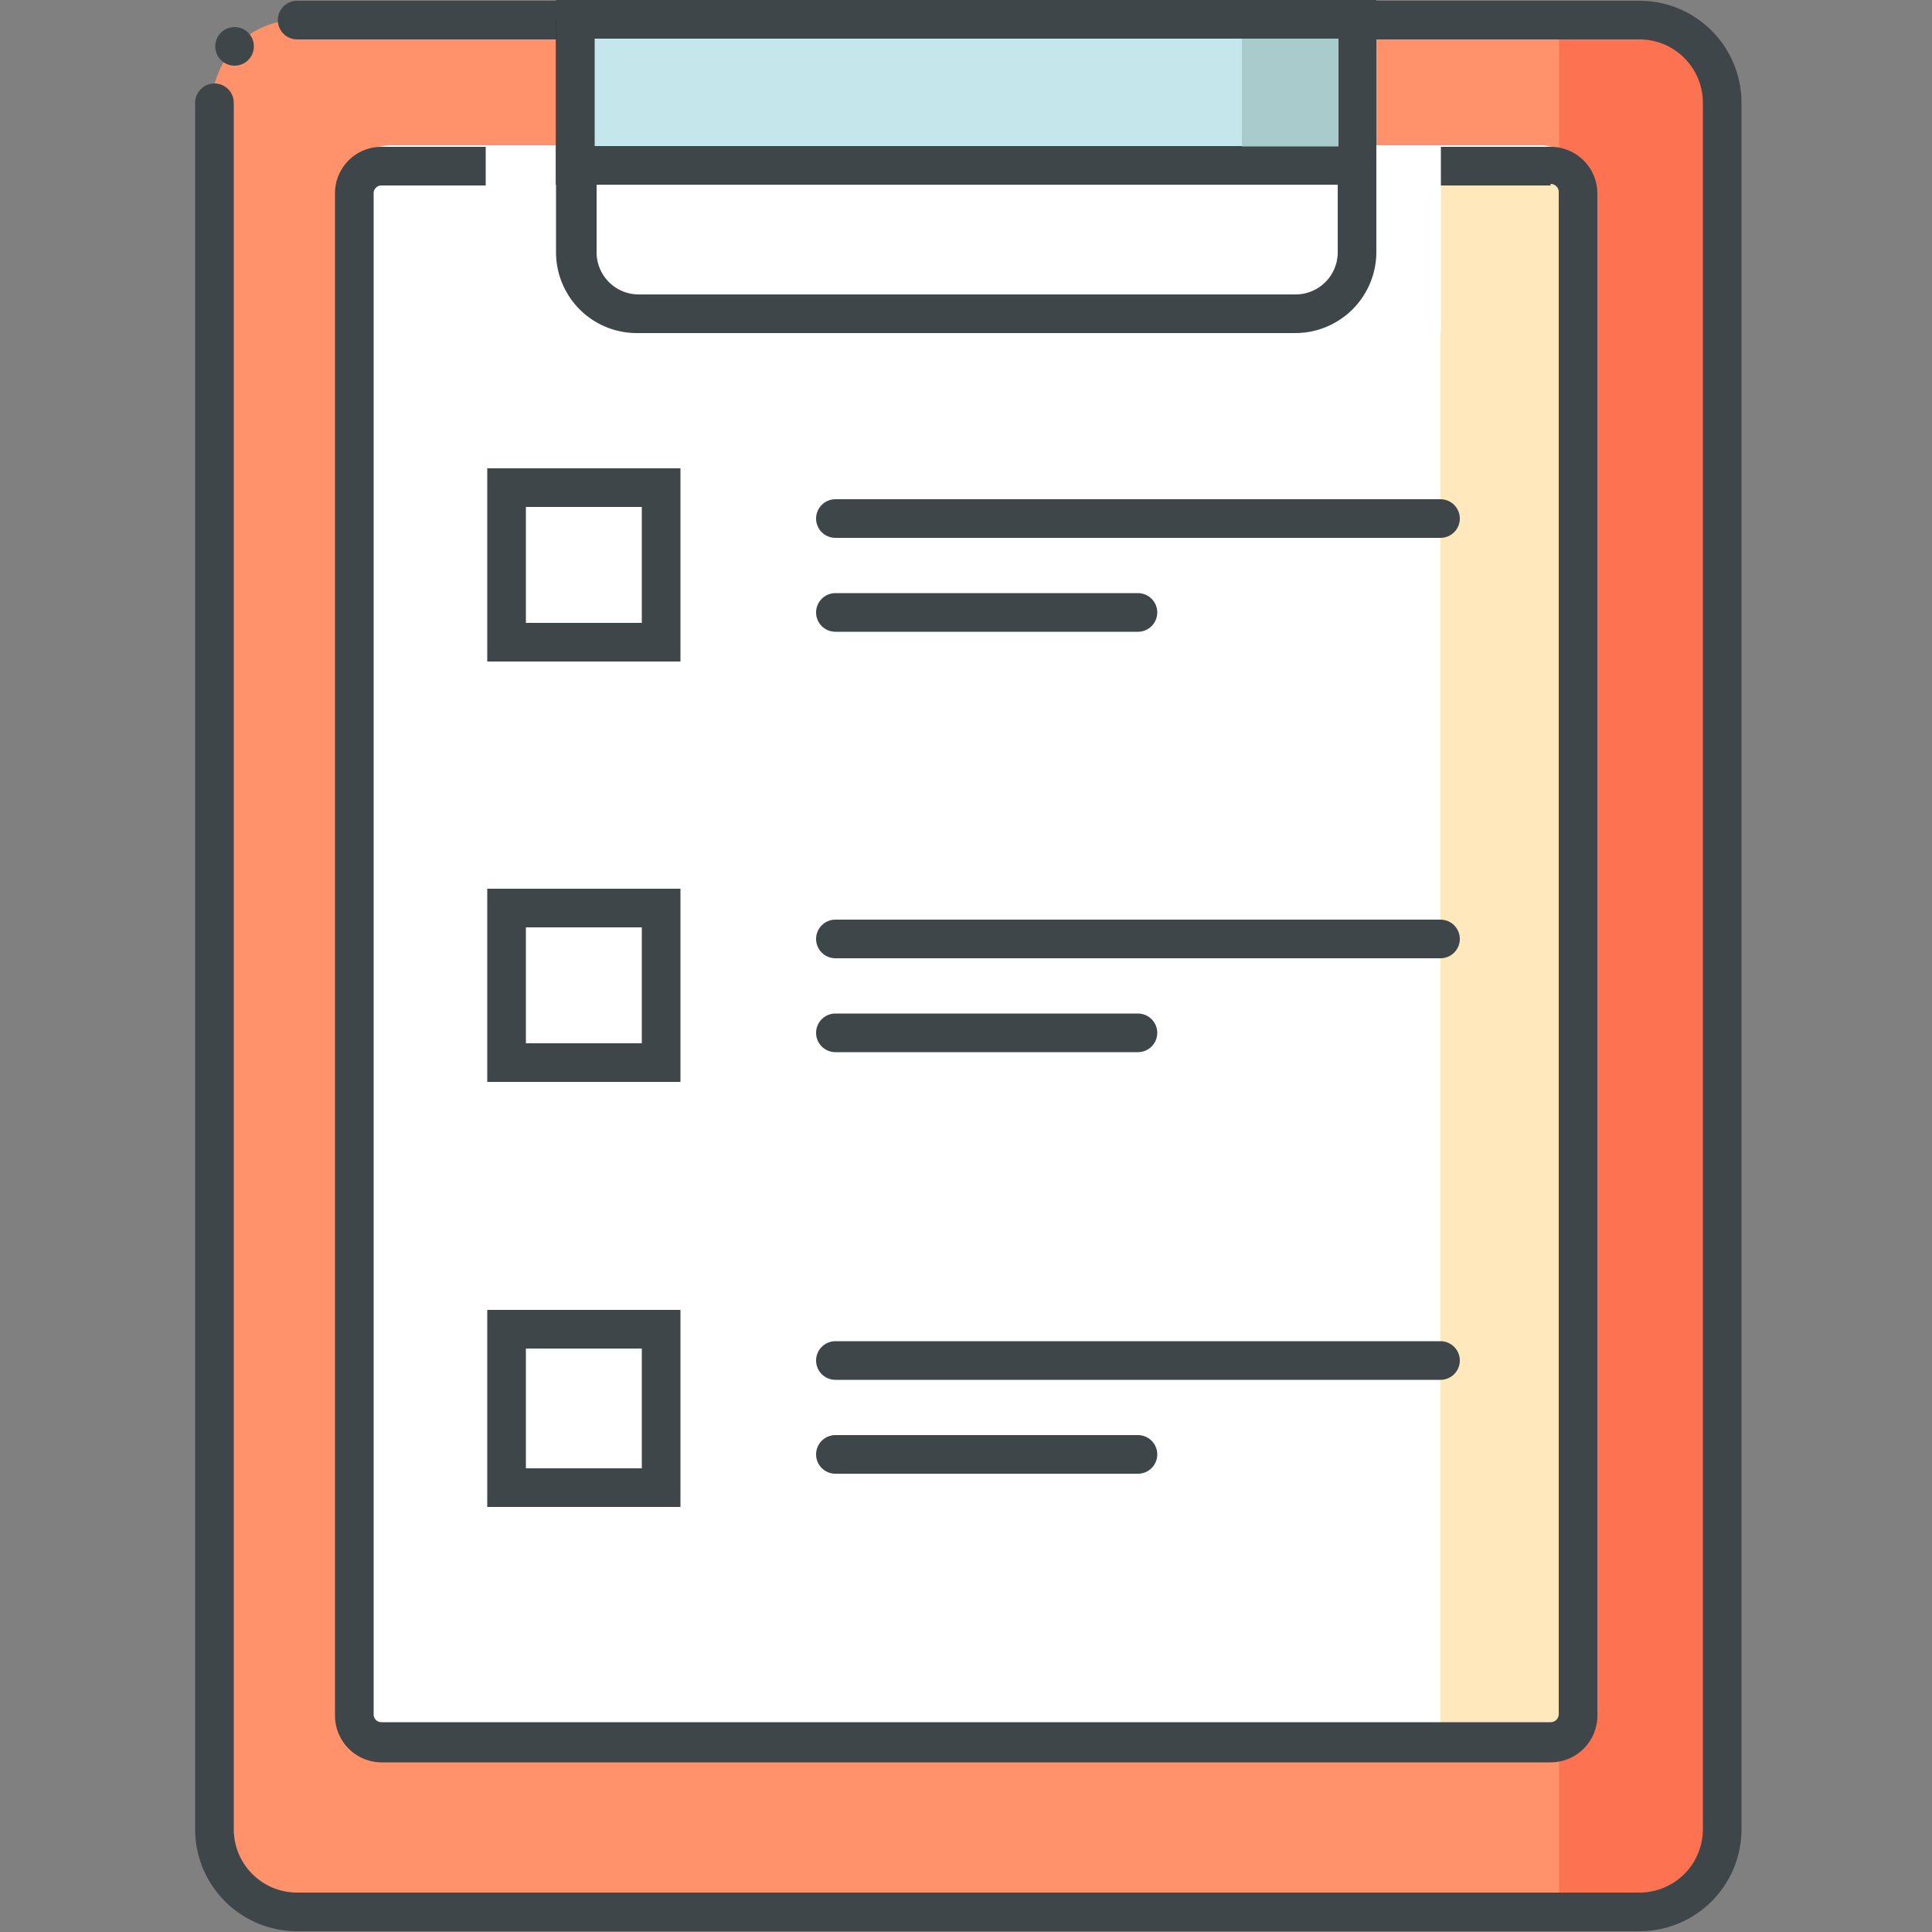 <svg xmlns="http://www.w3.org/2000/svg" viewBox="0 0 50 50"><rect x="0" y="0" width="50" height="50" fill="#808080" stroke="none"/><defs><style>.cls-1{fill:#ff926a;}.cls-2{fill:#fd7251;}.cls-3{fill:none;stroke:#3f464a;stroke-linecap:round;stroke-miterlimit:10;}.cls-4{fill:#fff;}.cls-5{fill:#ffe8bb;}.cls-6{fill:#3f464a;}.cls-7{fill:#1a1a1a;}.cls-8{fill:#c5e7eb;}.cls-9{fill:#a9cbcc;}</style></defs><g id="Layer_13" data-name="Layer 13"><g id="Layer_10" data-name="Layer 10"><rect class="cls-1" x="5.49" y="0.52" width="39.02" height="48.97" rx="2.19"/><rect class="cls-2" x="40.35" y="1" width="3.9" height="48.19"/><path class="cls-3" d="M7.69.52H42.42a2.14,2.14,0,0,1,2.15,2.14V47.34a2.14,2.14,0,0,1-2.15,2.14H7.69a2.14,2.14,0,0,1-2.14-2.14V2.66"/><rect class="cls-4" x="8.91" y="3.76" width="32.17" height="41.81" rx="1.21"/><rect class="cls-5" x="37.28" y="4.41" width="3.29" height="40.65"/><path class="cls-6" d="M40.13,4.76a.21.21,0,0,1,.21.2v39.4a.21.21,0,0,1-.21.21H9.87a.2.2,0,0,1-.2-.21V5a.2.2,0,0,1,.2-.2H40.13m0-1H9.87A1.2,1.2,0,0,0,8.67,5v39.4a1.21,1.21,0,0,0,1.2,1.21H40.13a1.21,1.21,0,0,0,1.21-1.21V5a1.21,1.21,0,0,0-1.21-1.2Z"/><rect class="cls-4" x="12.57" y="3.76" width="24.72" height="4.86"/><path class="cls-7" d="M34.62,1.52V3.78H15.39V1.52H34.62m1-1H14.39V4.78H35.62V.52Z"/><path class="cls-4" d="M16.48,8.12a1.59,1.59,0,0,1-1.59-1.59V4.26H35.12V6.53a1.59,1.59,0,0,1-1.59,1.59Z"/><path class="cls-6" d="M34.62,4.76V6.53a1.09,1.09,0,0,1-1.09,1.09h-17a1.09,1.09,0,0,1-1.09-1.09V4.76H34.62m1-1H14.39V6.53a2.09,2.09,0,0,0,2.09,2.09H33.53a2.1,2.1,0,0,0,2.09-2.09V3.76Z"/><rect class="cls-8" x="14.89" y="0.53" width="20.23" height="3.76"/><path class="cls-6" d="M34.62,1V3.78H15.39V1H34.62m1-1H14.39V4.78H35.62V0Z"/><rect class="cls-9" x="32.14" y="1" width="2.5" height="2.79"/><path class="cls-6" d="M16.61,13.12v3h-3v-3h3m1-1h-5v5h5v-5Z"/><path class="cls-6" d="M16.61,24v3h-3V24h3m1-1h-5v5h5V23Z"/><path class="cls-6" d="M16.61,34.9V38h-3V34.9h3m1-1h-5V39h5V33.9Z"/><line class="cls-3" x1="21.62" y1="13.42" x2="37.28" y2="13.42"/><line class="cls-3" x1="21.62" y1="24.3" x2="37.28" y2="24.3"/><line class="cls-3" x1="21.62" y1="35.21" x2="37.28" y2="35.21"/><line class="cls-3" x1="21.62" y1="15.85" x2="29.45" y2="15.85"/><line class="cls-3" x1="21.62" y1="26.73" x2="29.45" y2="26.73"/><line class="cls-3" x1="21.62" y1="37.64" x2="29.45" y2="37.64"/><line class="cls-3" x1="6.07" y1="1.2" x2="6.07" y2="1.2"/></g></g></svg>